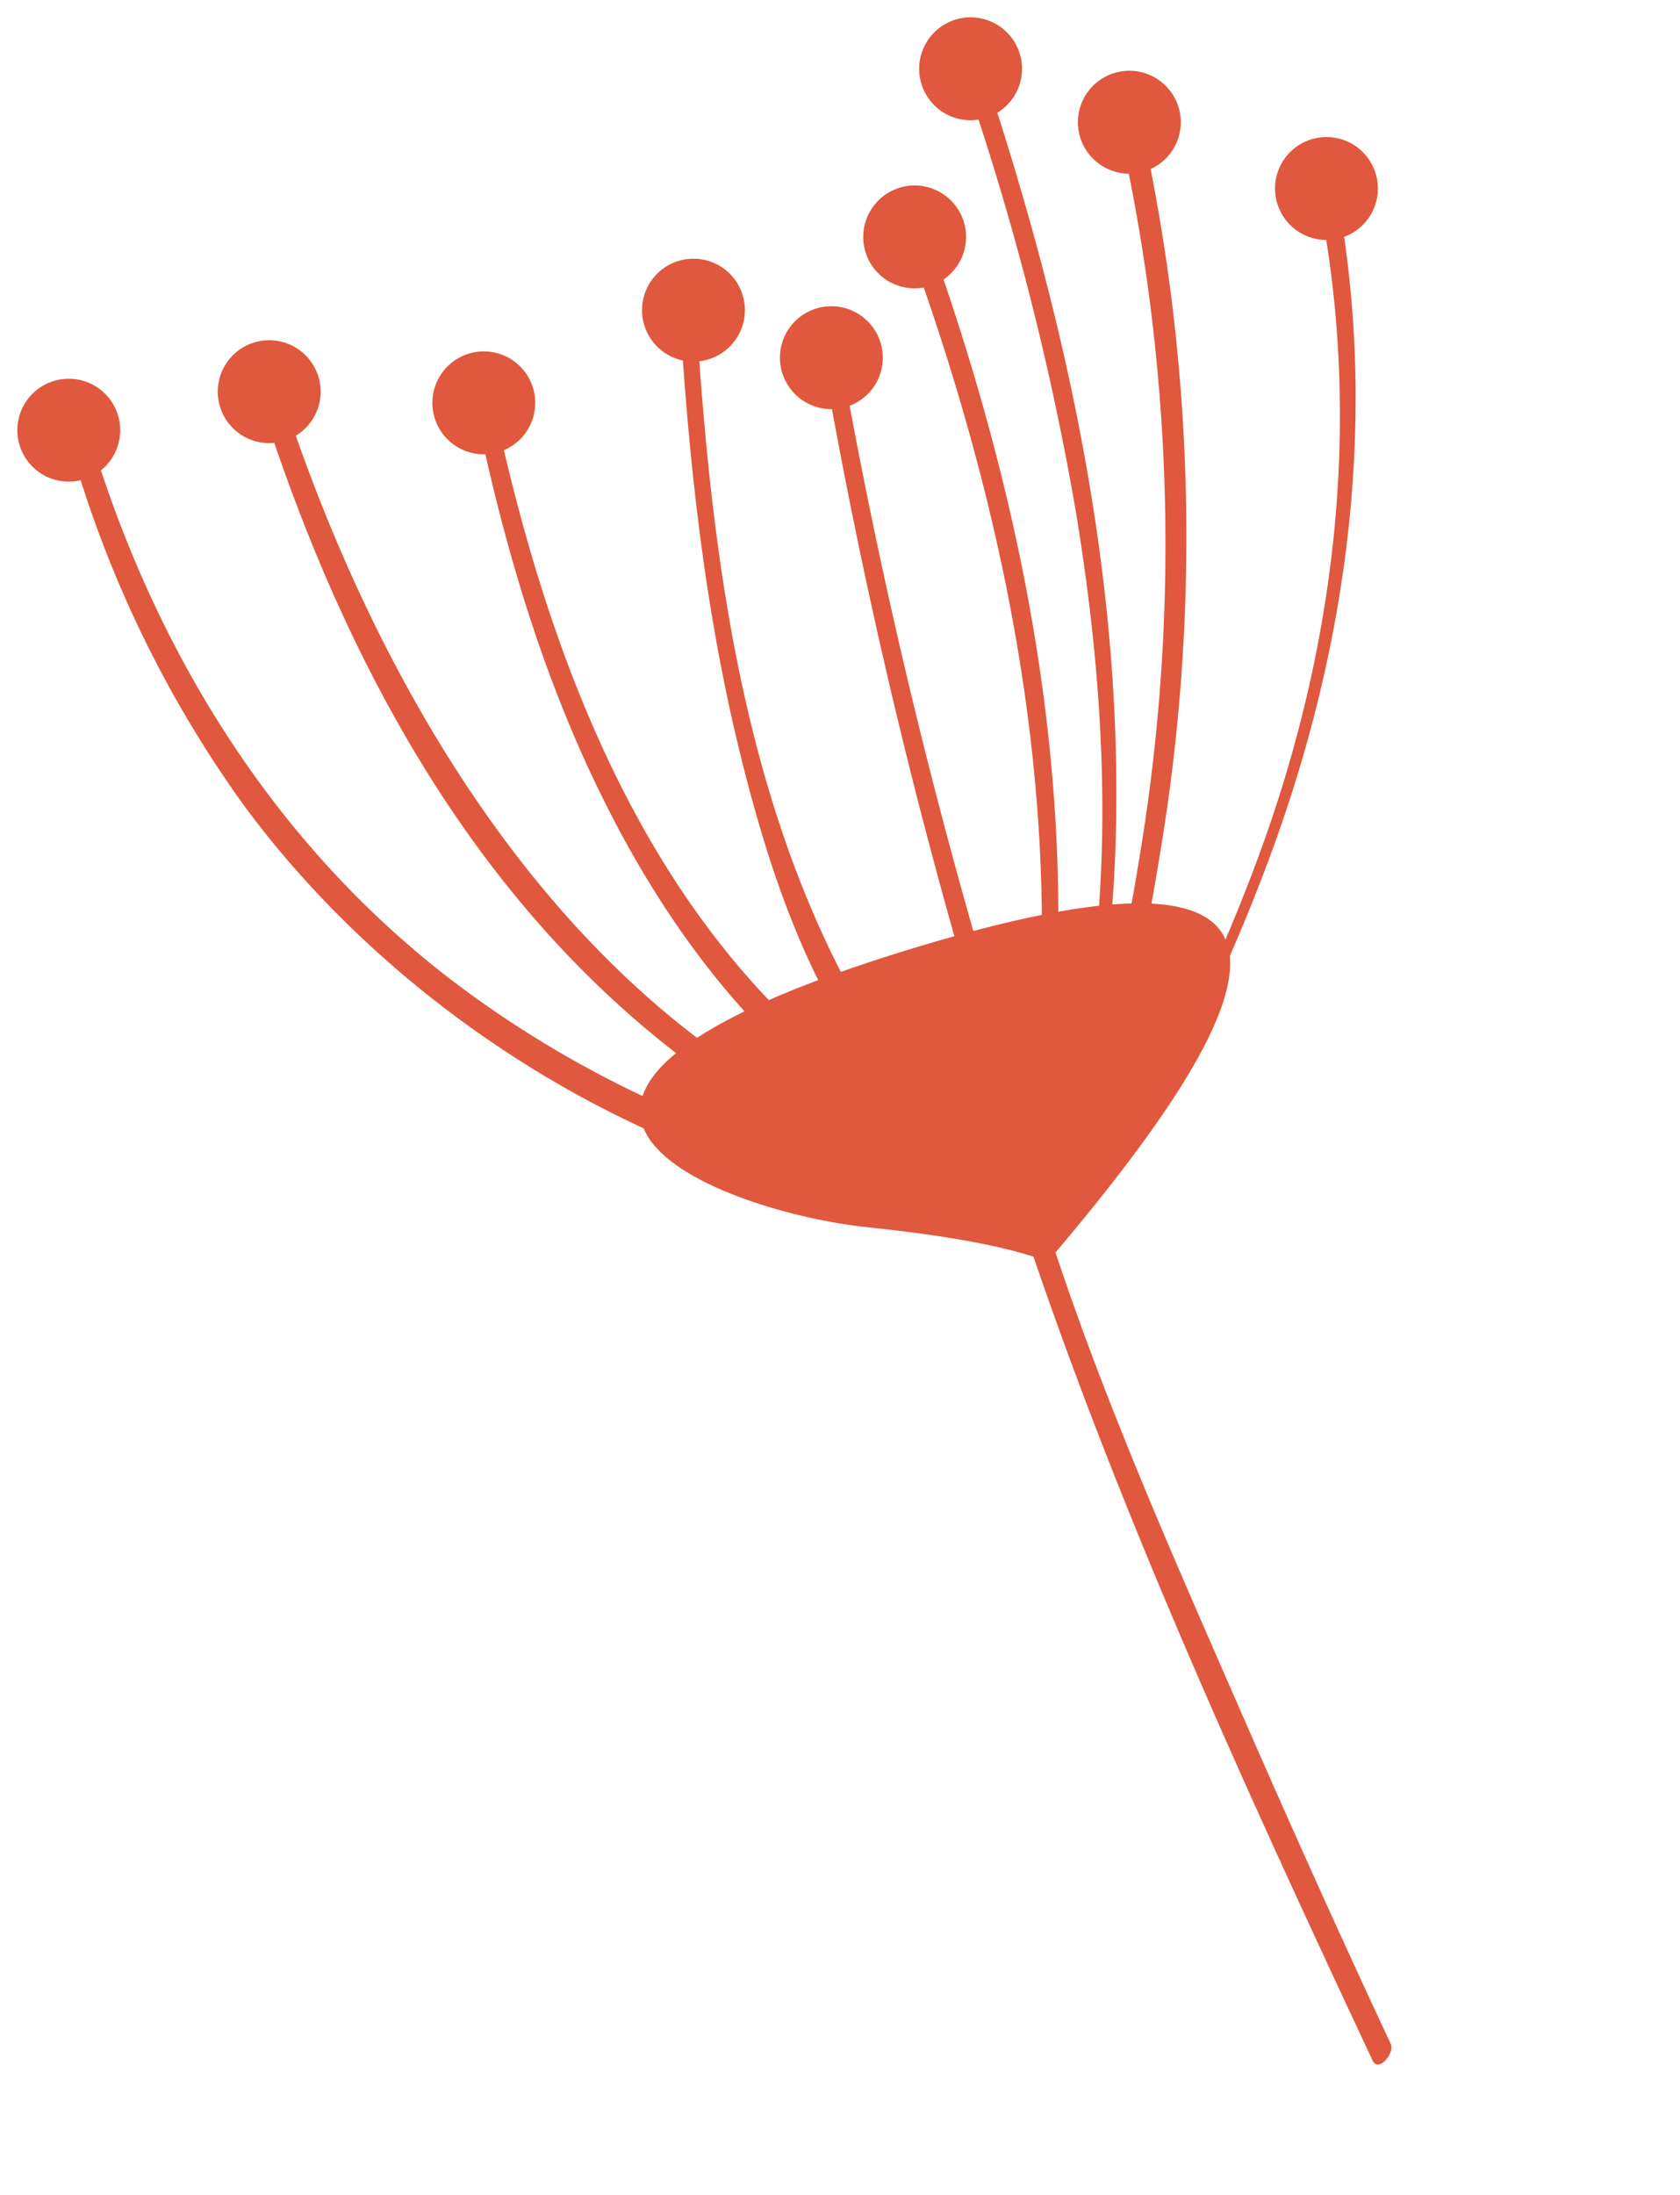 <svg xmlns="http://www.w3.org/2000/svg" width="172.524" height="225.291" viewBox="0 0 172.524 225.291">
  <g id="decor-05" transform="translate(217.885 174.742) rotate(154)">
    <g id="Group_4926" data-name="Group 4926" transform="translate(0 0)">
      <path id="Path_10504" data-name="Path 10504" d="M.02,80.947C6.1,57.78,19.434,37.519,36.7,21.119,44.967,13.265,54.227,5.728,64.3.27c1.655-.9,1.008.683-.021,1.241-9.3,5.038-17.815,11.97-25.5,19.155C21.5,36.814,8.3,57.014,2.269,80c-.177.676-2.5,1.919-2.25.948Z" transform="translate(4.138 94.991)" fill="#e0583d"/>
      <path id="Path_10505" data-name="Path 10505" d="M10.381,6.661a5.281,5.281,0,1,0-6.476,3.72A5.281,5.281,0,0,0,10.381,6.661Z" transform="translate(0 170.181)" fill="#e0583d"/>
      <path id="Path_10506" data-name="Path 10506" d="M10.381,6.662a5.282,5.282,0,1,0-6.475,3.72A5.285,5.285,0,0,0,10.381,6.662Z" transform="translate(15.212 185.172)" fill="#e0583d"/>
      <path id="Path_10507" data-name="Path 10507" d="M10.381,6.66A5.281,5.281,0,1,0,3.9,10.38,5.281,5.281,0,0,0,10.381,6.66Z" transform="translate(27.46 197.247)" fill="#e0583d"/>
      <path id="Path_10508" data-name="Path 10508" d="M10.38,6.662A5.281,5.281,0,1,0,3.9,10.382,5.281,5.281,0,0,0,10.38,6.662Z" transform="translate(63.9 187.454)" fill="#e0583d"/>
      <path id="Path_10509" data-name="Path 10509" d="M10.38,6.661A5.281,5.281,0,1,0,3.9,10.381,5.28,5.28,0,0,0,10.38,6.661Z" transform="translate(126.96 204.501)" fill="#e0583d"/>
      <path id="Path_10510" data-name="Path 10510" d="M10.38,6.661A5.281,5.281,0,1,0,3.9,10.381,5.28,5.28,0,0,0,10.38,6.661Z" transform="translate(106.728 199.031)" fill="#e0583d"/>
      <path id="Path_10511" data-name="Path 10511" d="M10.381,6.66a5.281,5.281,0,1,0-6.476,3.72A5.282,5.282,0,0,0,10.381,6.66Z" transform="translate(40.188 184.255)" fill="#e0583d"/>
      <path id="Path_10512" data-name="Path 10512" d="M10.381,6.661A5.281,5.281,0,1,0,3.9,10.381,5.282,5.282,0,0,0,10.381,6.661Z" transform="translate(53.311 176.861)" fill="#e0583d"/>
      <path id="Path_10513" data-name="Path 10513" d="M10.381,6.661a5.281,5.281,0,1,0-6.476,3.72A5.28,5.28,0,0,0,10.381,6.661Z" transform="translate(87.421 188.341)" fill="#e0583d"/>
      <path id="Path_10514" data-name="Path 10514" d="M.04,94.455A196.3,196.3,0,0,1,31.086,25.894C37.411,16.914,44.375,7.932,52.471.448c1.095-1.013,3-.16,1.662,1.081C46.2,8.862,39.372,17.643,33.178,26.437a194.437,194.437,0,0,0-30.762,68C2.135,95.638-.342,96.11.04,94.455Z" transform="translate(19.267 96.011)" fill="#e0583d"/>
      <path id="Path_10515" data-name="Path 10515" d="M0,92.542C2.513,68.736,8,45.031,18.456,23.394,22.25,15.54,26.634,7.253,32.556.735c.6-.66,2.933-1.275,1.737.042C28.715,6.917,24.576,14.719,20.959,22.1,10.388,43.673,4.871,67.476,2.361,91.266,2.271,92.128-.075,93.275,0,92.542Z" transform="translate(44.046 97.568)" fill="#e0583d"/>
      <path id="Path_10516" data-name="Path 10516" d="M26.305,85.71A590.669,590.669,0,0,0,40.489,23.3,217.846,217.846,0,0,0,43.3,1.537l1.366-.375c-3.541,2.6-8.271,8.474-11.317,12.74-10.06,14.086-16.839,30.447-21.781,46.95a284.729,284.729,0,0,0-9.27,45.021c-.094.721-2.336,1.706-2.293,1.371C3.219,82.489,8.852,57.684,19.58,35.021c5.176-10.934,11.59-21.688,20.1-30.383A37.673,37.673,0,0,1,44.221.54c.076-.056,1.4-.885,1.366-.375a217.32,217.32,0,0,1-2.806,21.768A590.193,590.193,0,0,1,28.6,84.338c-.205.734-2.354,1.592-2.293,1.373Z" transform="translate(31.433 95.927)" fill="#e0583d"/>
      <path id="Path_10517" data-name="Path 10517" d="M22.935,96.841c6.141-24.142,9.34-51.5-.681-75.116C19.18,14.483,14.472,6.195,7.734,1.668L9.989.075c3.317,2.257,5.3,6.85,6.53,10.462C21.05,23.825,19.1,38.968,16.2,52.358,13.037,66.981,7.972,81.141,2.247,94.937c-.252.606-2.54,1.783-2.215,1C8.6,75.29,16.591,52.892,16.764,30.248c.066-8.644-1-18.5-6.3-25.69A12.133,12.133,0,0,0,7.734,1.668C7.4,1.444,9.3-.389,9.989.075c4.342,2.916,7.762,7.661,10.433,12.05C27.977,24.537,30.745,39.4,30.9,53.766c.157,14.106-2.185,28.1-5.652,41.736-.2.767-2.412,1.713-2.317,1.339Z" transform="translate(68.61 97.453)" fill="#e0583d"/>
      <path id="Path_10518" data-name="Path 10518" d="M33.723,204.664c5.211-35.535,1.358-78.629-28.1-103.383A37.224,37.224,0,0,0,.259,97.36a.569.569,0,0,1-.25-.595c3.168-19.15,3.837-38.8,4.645-58.164.517-12.4.914-24.81,1.108-37.221C5.778.365,8.209-.749,8.186.678,7.734,29.6,7.048,58.809,3.629,87.546c-.212,1.777-.439,3.55-.7,5.319A18.364,18.364,0,0,1,2.242,95.5c.126.308,1.233.787,1.5.973a55.516,55.516,0,0,1,7.027,5.812c8.825,8.44,15.353,19.087,19.782,30.417,8.835,22.6,9.071,47.54,5.592,71.257-.147,1-2.627,2.08-2.424.7Z" transform="translate(77.076 0)" fill="#e0583d"/>
      <path id="Path_10519" data-name="Path 10519" d="M48.07,113.168c4.066-23.013,2-46.721-8.441-67.825A109.173,109.173,0,0,0,11.061,9.608,82.044,82.044,0,0,0,.243,1.936C-.7,1.391,1.357-.4,2.194.082,27.237,14.56,45.43,42.02,50.713,70.141a117.767,117.767,0,0,1-.27,42.252c-.159.9-2.6,2.049-2.373.774Z" transform="translate(82.182 96.785)" fill="#e0583d"/>
    </g>
    <path id="Path_10520" data-name="Path 10520" d="M30.972,0c-32.114,14-49.7,27.825.335,35.327s27.232-16.2,14.678-24.013S30.972,0,30.972,0Z" transform="translate(48.392 88.974)" fill="#e0583d"/>
  </g>
</svg>
